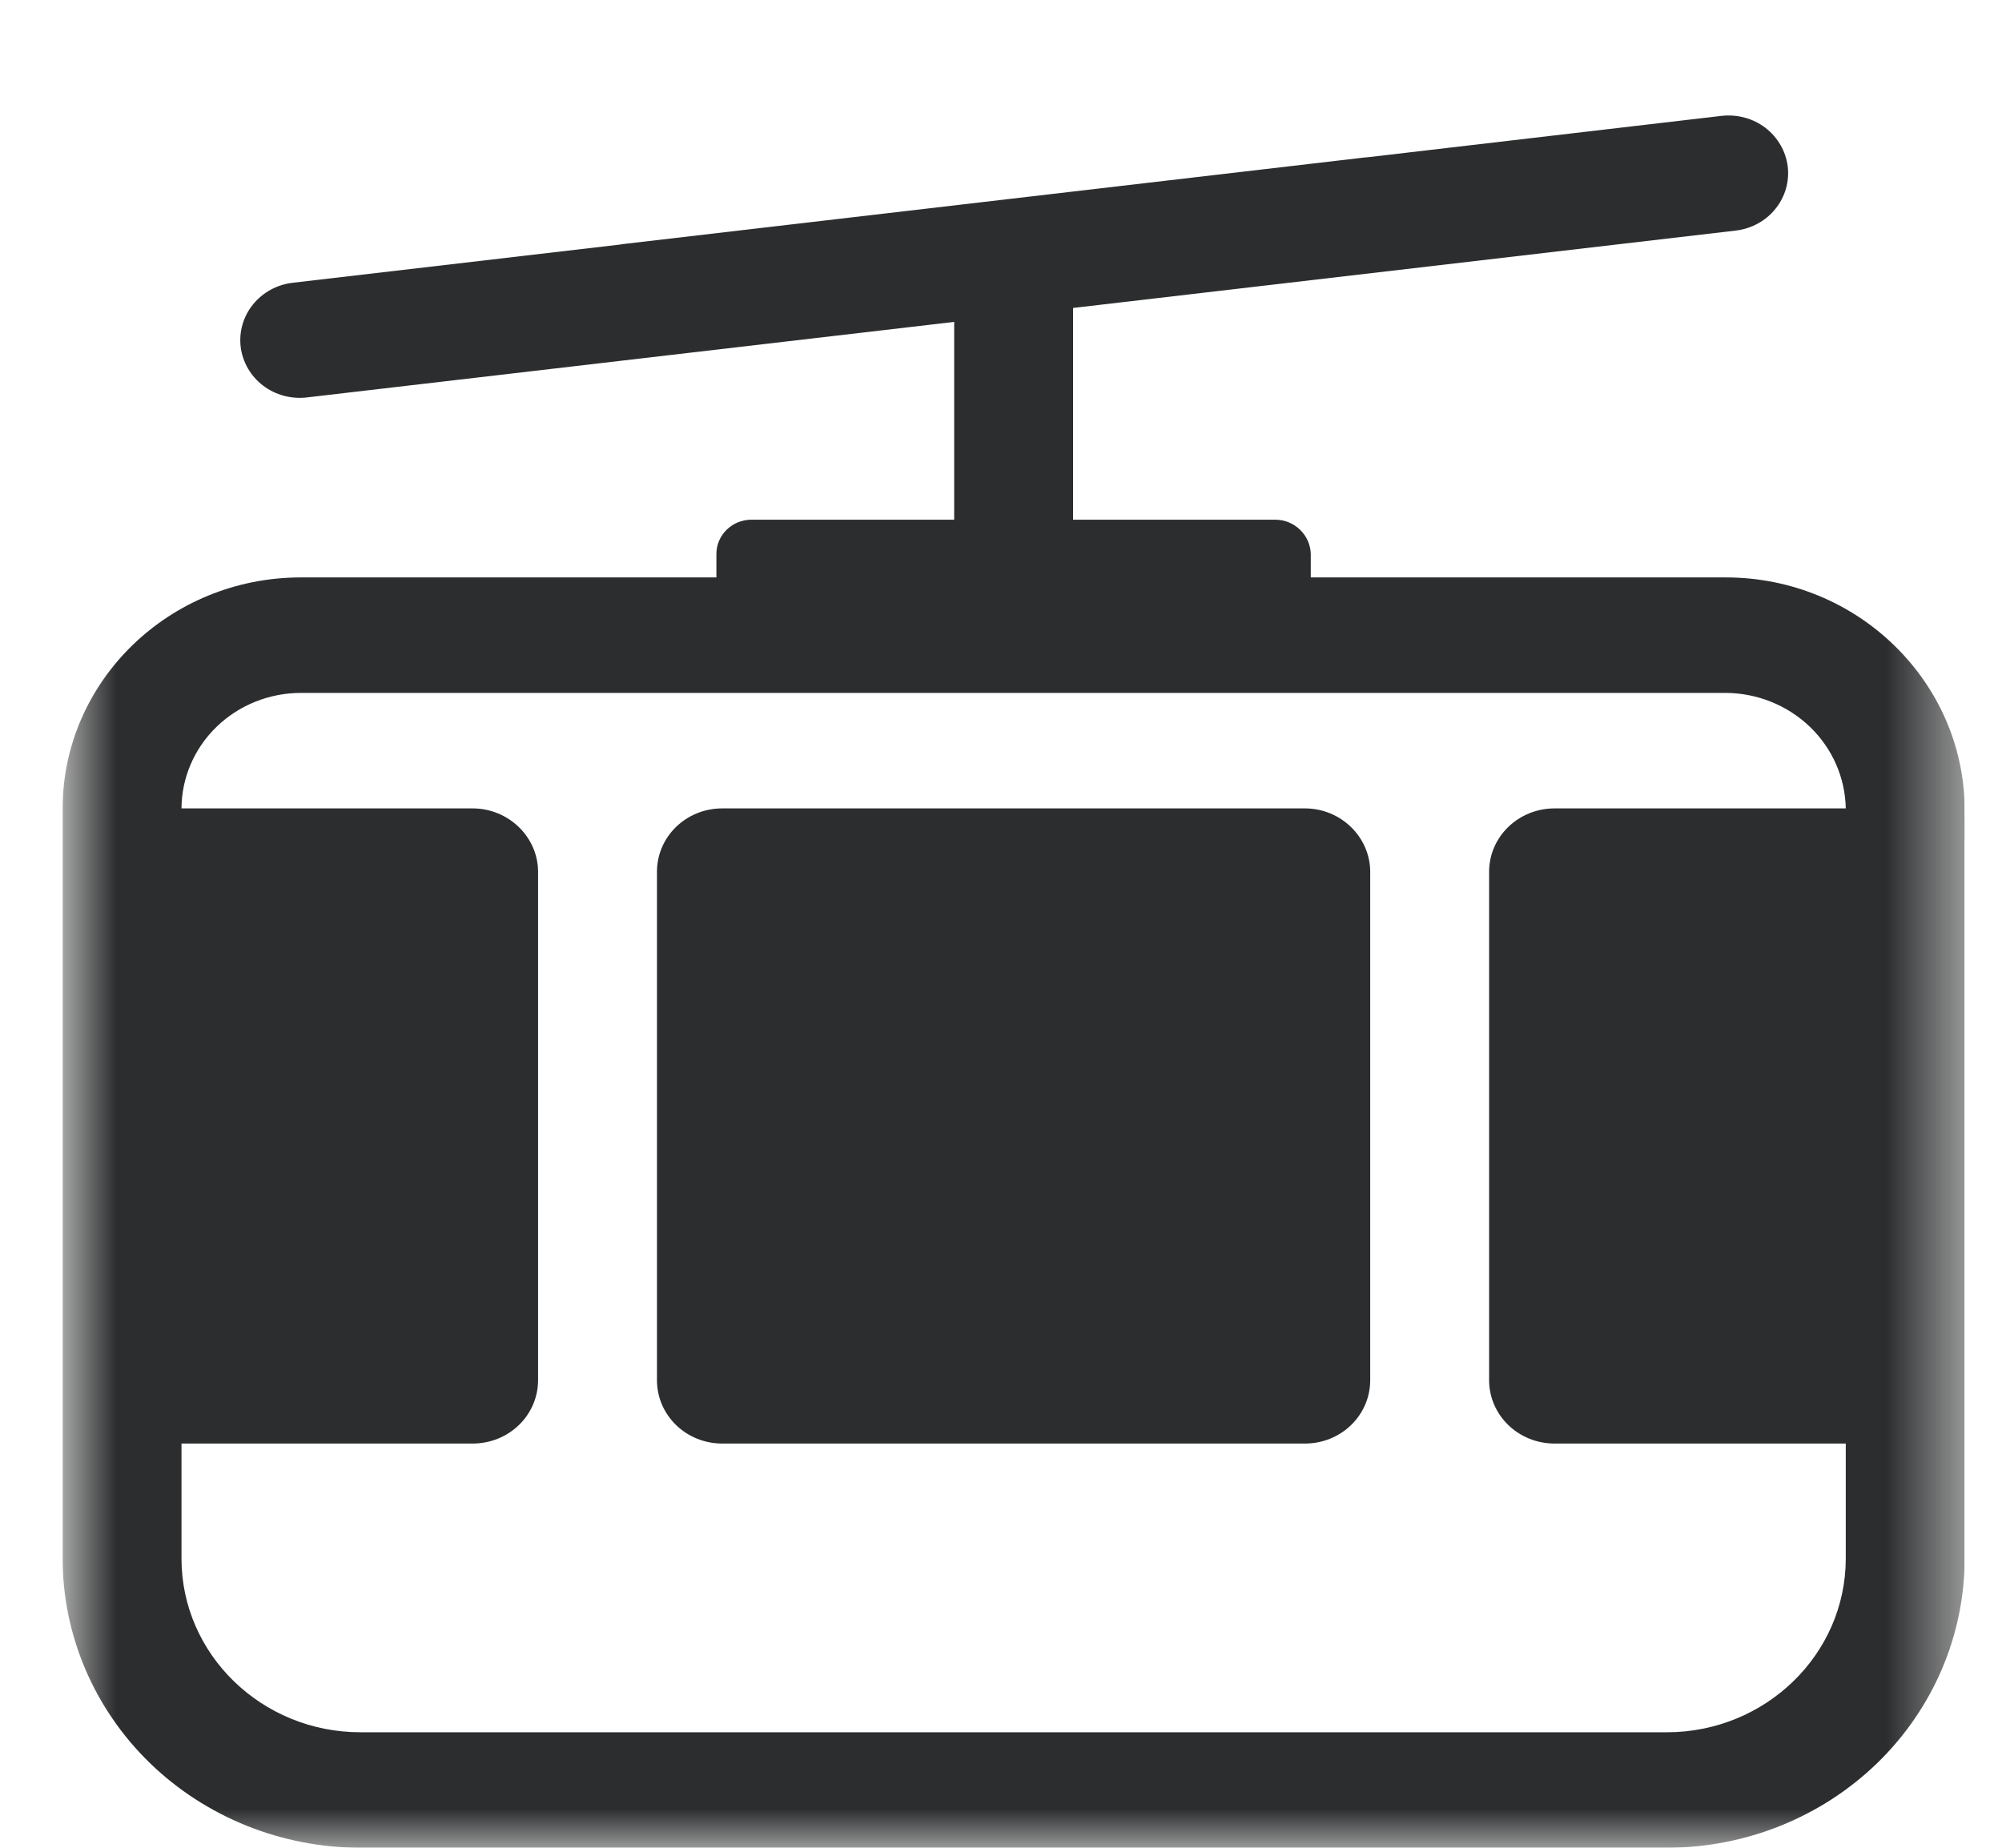 <svg width="26" height="24" viewBox="0 0 26 24" fill="none" xmlns="http://www.w3.org/2000/svg">
<g clip-path="url(#clip0_1457_8553)">
<mask id="mask0_1457_8553" style="mask-type:luminance" maskUnits="userSpaceOnUse" x="0" y="0" width="26" height="24">
<path d="M0.813 0H25.515V24H0.813V0Z" fill="white"/>
</mask>
<g mask="url(#mask0_1457_8553)">
<path d="M16.946 10.5H9.381C8.91 10.5 8.532 10.867 8.532 11.325V17.925C8.532 18.383 8.91 18.75 9.381 18.75H16.946C17.417 18.75 17.795 18.383 17.795 17.925V11.325C17.795 10.875 17.417 10.5 16.946 10.5Z" fill="#2C2D2E"/>
<path d="M23.217 2.16C23.229 2.258 23.221 2.357 23.194 2.452C23.166 2.547 23.12 2.636 23.057 2.713C22.995 2.791 22.917 2.856 22.828 2.904C22.74 2.952 22.643 2.983 22.542 2.995L13.936 4V6.75H16.56C16.815 6.75 17.016 6.953 17.023 7.193V7.5H22.412C24.128 7.5 25.499 8.858 25.515 10.494L25.518 10.884L25.515 10.891V20.243C25.514 21.239 25.106 22.194 24.381 22.899C23.655 23.603 22.672 24 21.646 24H4.68C3.655 23.999 2.672 23.603 1.946 22.899C1.221 22.194 0.814 21.239 0.813 20.243L0.813 10.5C0.817 8.843 2.202 7.5 3.908 7.5H9.304V7.193C9.304 6.953 9.505 6.75 9.76 6.75H12.392V4.181L3.986 5.162C3.782 5.186 3.577 5.131 3.416 5.008C3.255 4.885 3.151 4.705 3.126 4.508C3.102 4.31 3.159 4.111 3.285 3.955C3.412 3.798 3.597 3.697 3.8 3.673L8.049 3.177C8.064 3.174 8.078 3.172 8.093 3.17L17.727 2.045L17.766 2.042L22.358 1.505C22.459 1.494 22.561 1.501 22.659 1.528C22.756 1.554 22.847 1.599 22.927 1.66C23.007 1.721 23.073 1.797 23.123 1.883C23.173 1.968 23.204 2.062 23.217 2.16ZM3.908 9C3.498 9 3.105 9.158 2.814 9.439C2.523 9.72 2.359 10.102 2.357 10.5H6.136C6.609 10.5 6.988 10.875 6.988 11.325V17.925C6.988 18.383 6.609 18.75 6.136 18.75H2.357V20.243C2.357 21.488 3.399 22.5 4.681 22.5H21.647C22.928 22.5 23.971 21.488 23.971 20.243V18.75H20.191C19.719 18.75 19.339 18.383 19.339 17.925V11.325C19.339 10.868 19.719 10.5 20.191 10.5H23.971C23.964 10.102 23.797 9.721 23.506 9.441C23.215 9.161 22.822 9.002 22.412 9H3.908Z" fill="#2C2D2E"/>
</g>
</g>
<defs>
<clipPath id="clip0_1457_8553">
<rect width="24.702" height="24" fill="white" transform="translate(0.813)"/>
</clipPath>
</defs>
</svg>
